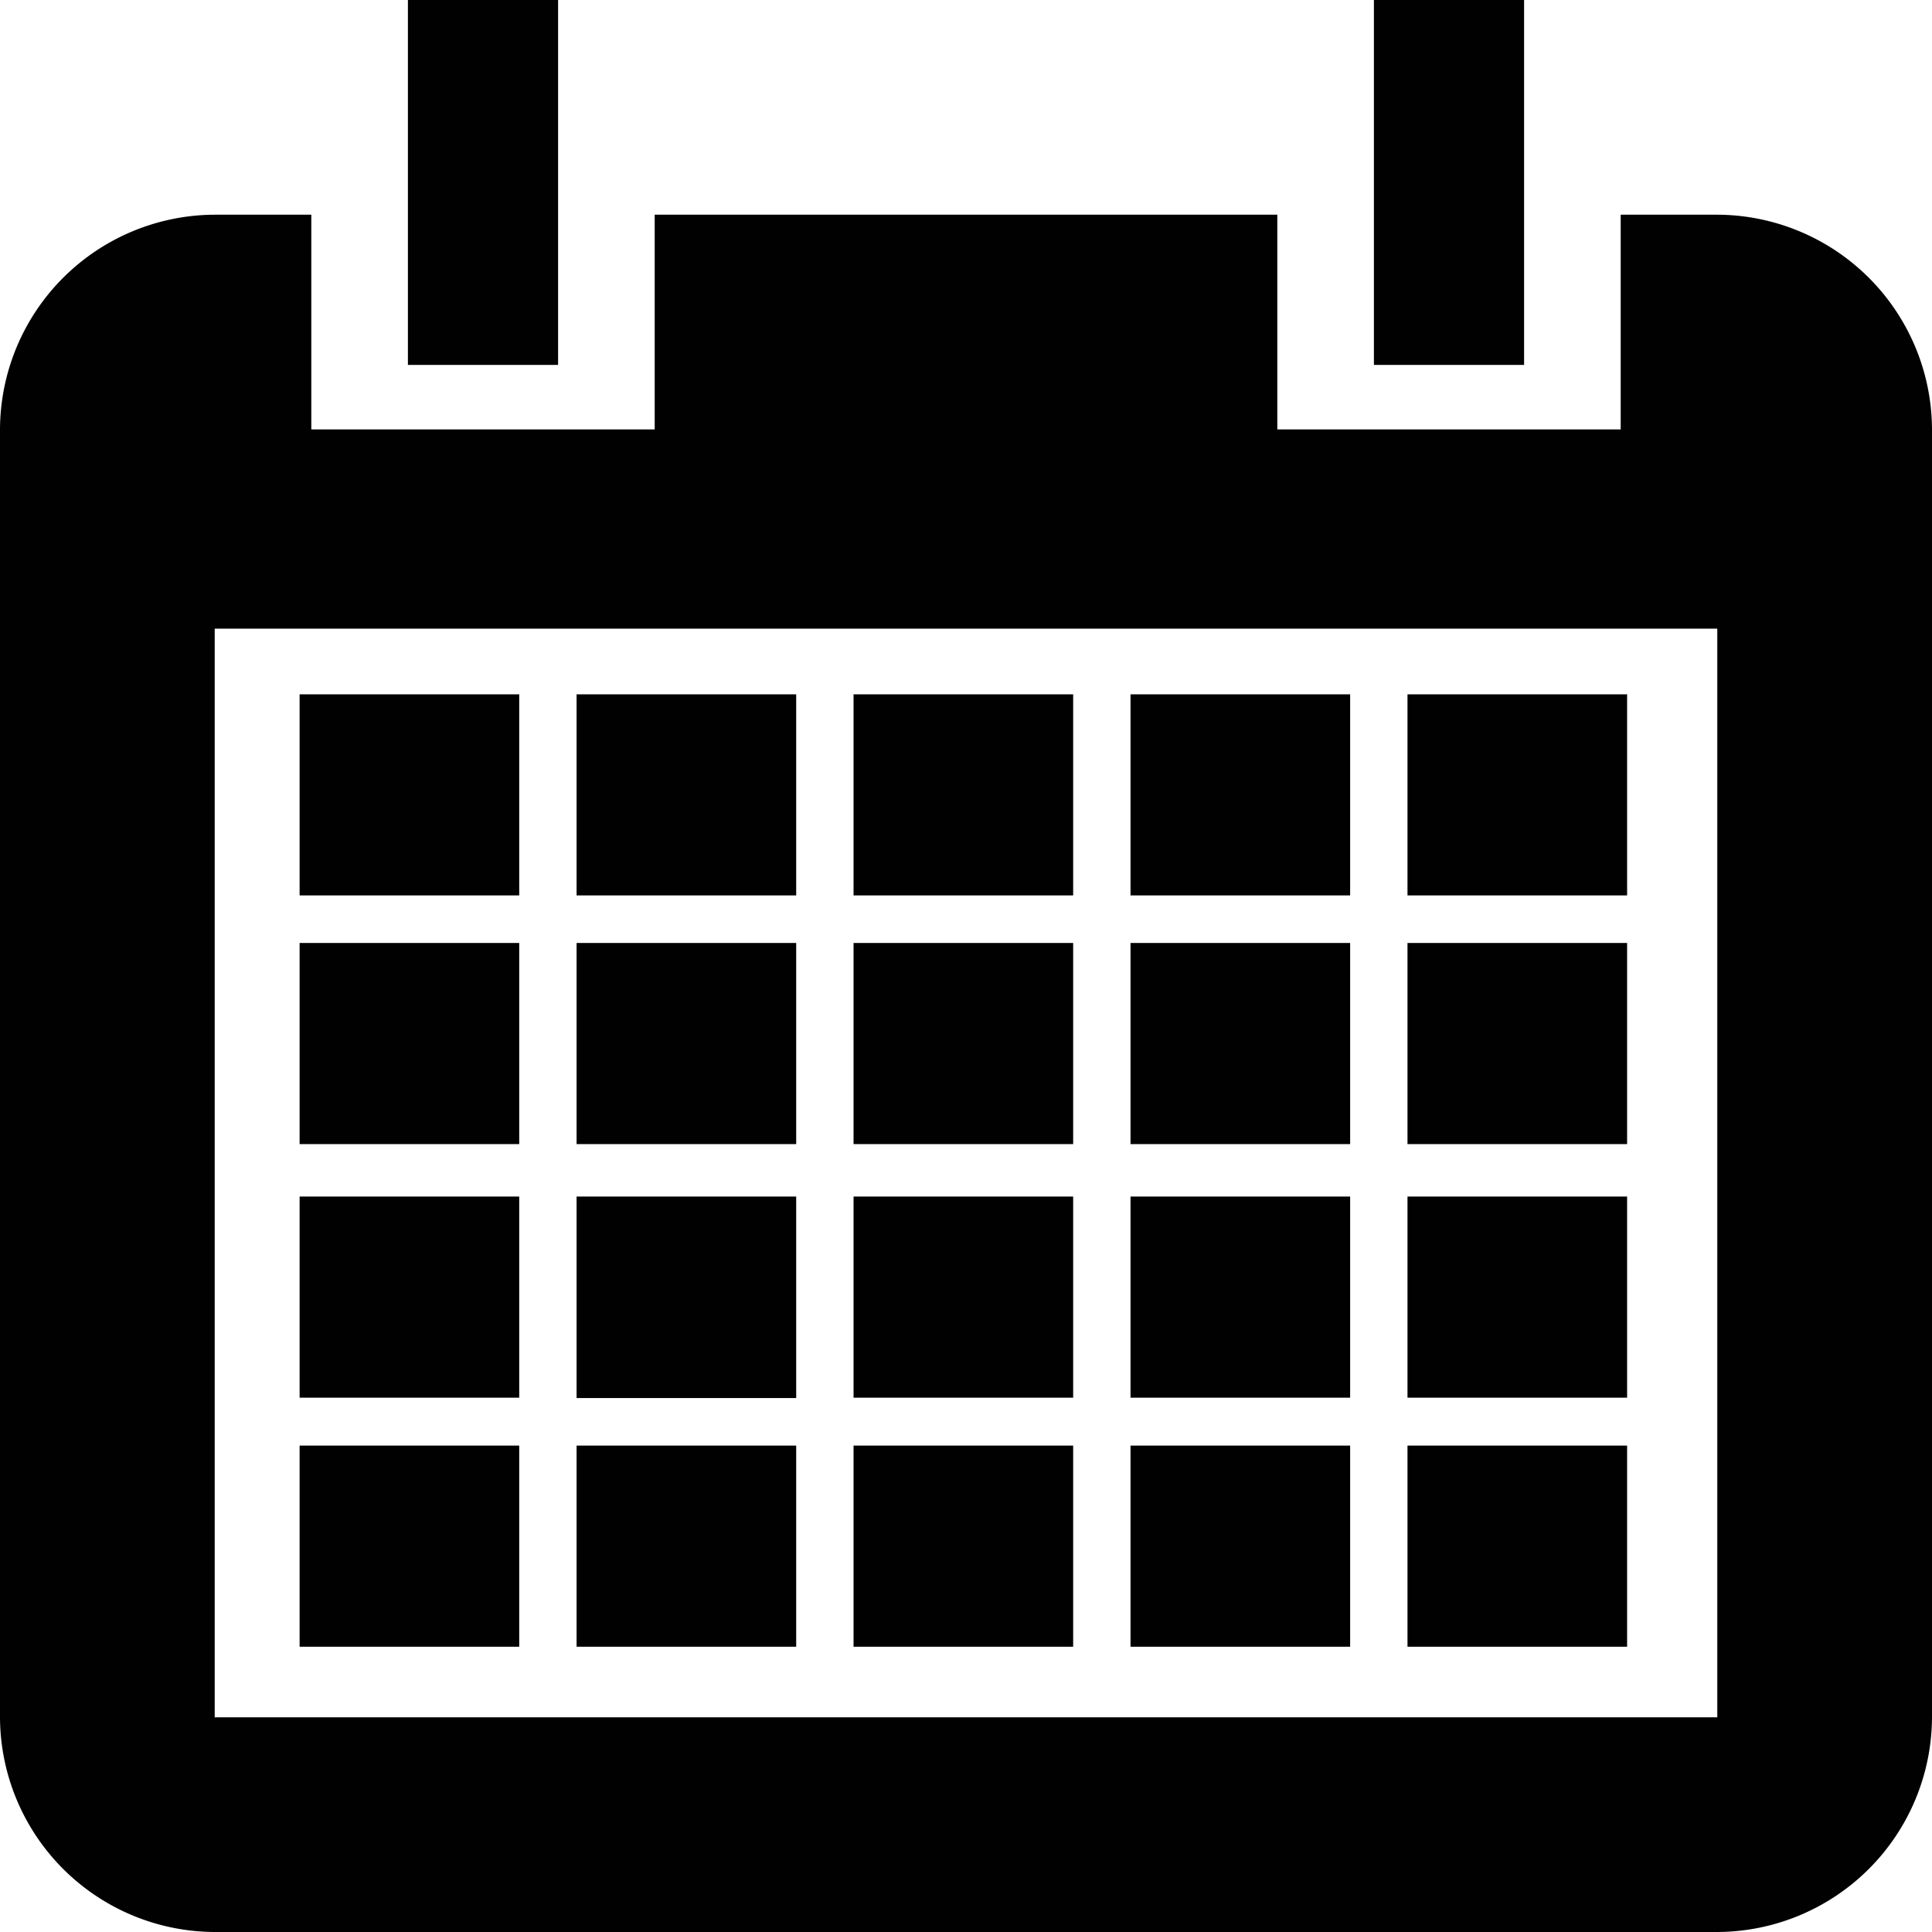 <svg xmlns="http://www.w3.org/2000/svg" width="512" height="512" viewBox="0 0 512 512"><defs><style>.a{fill:#010101;}</style></defs><title>Master_Icons</title><path class="a" d="M455.1,56.9H429.5v56.9h-91V56.9h-165v56.9h-91V56.9H56.9A57.1,57.1,0,0,0,0,113.8V455.1A57.1,57.1,0,0,0,56.9,512H455.1A57.1,57.1,0,0,0,512,455.1V113.8A57.1,57.1,0,0,0,455.1,56.9Zm0,398.2H56.9V166.6H455.1V455.1ZM403.9,96.7H364.1V0h39.8V96.7Zm-256,0H108.1V0h39.8V96.7ZM431.2,303.2H373V249.9h58.2v53.3Zm-73.4,0H299.6V249.9h58.2v53.3Zm-73.4,0H226.2V249.9h58.2v53.3Zm-73.4,0H152.8V249.9H211v53.3Zm-73.4,0H79.4V249.9h58.2v53.3Zm293.6,67.2H373V317.1h58.2v53.3Zm-73.4,0H299.6V317.1h58.2v53.3Zm-73.4,0H226.2V317.1h58.2v53.3Zm-73.4,0H152.8V317.1H211v53.3Zm-73.4,0H79.4V317.1h58.2v53.3Zm293.6,66H373V383.1h58.2v53.3Zm-73.4,0H299.6V383.1h58.2v53.3Zm-73.4,0H226.2V383.1h58.2v53.3Zm-73.4,0H152.8V383.1H211v53.3Zm-73.4,0H79.4V383.1h58.2v53.3ZM431.2,237.3H373V184h58.2v53.3Zm-73.4,0H299.6V184h58.2v53.3Zm-73.4,0H226.2V184h58.2v53.3Zm-73.4,0H152.8V184H211v53.3Zm-73.4,0H79.4V184h58.2v53.3ZM211,370.5H152.8V317.2H211v53.3Z"/></svg>